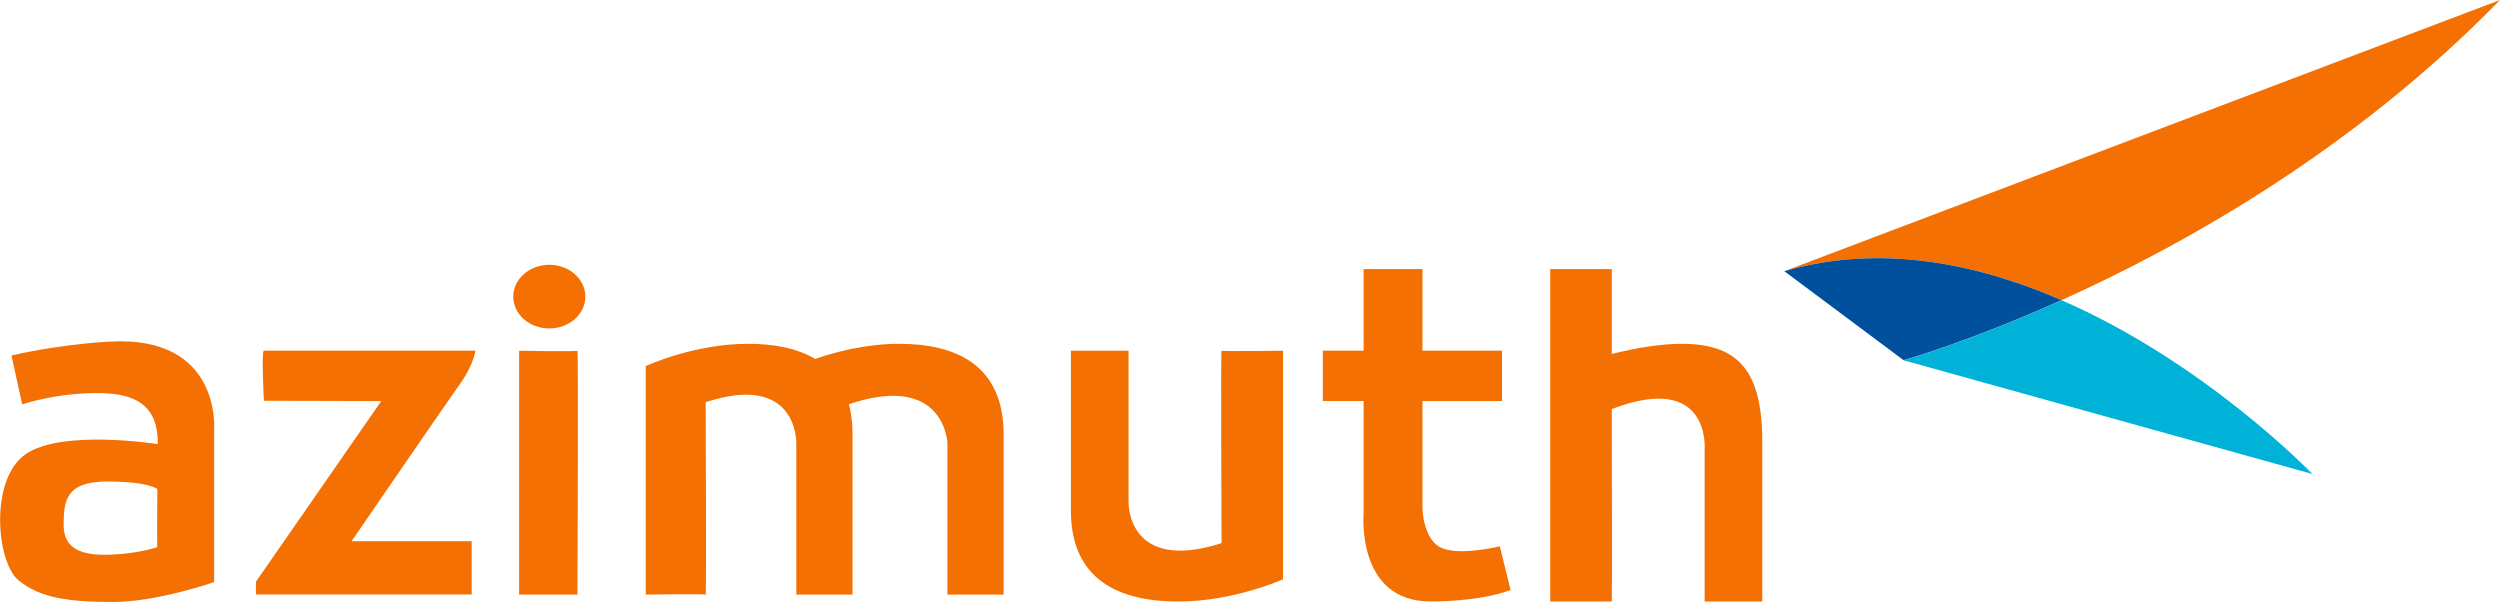 <?xml version="1.0" encoding="utf-8"?>
<!-- Generator: Adobe Illustrator 25.4.1, SVG Export Plug-In . SVG Version: 6.00 Build 0)  -->
<svg version="1.1" id="Layer_1" xmlns="http://www.w3.org/2000/svg" xmlns:xlink="http://www.w3.org/1999/xlink" x="0px" y="0px"
	 viewBox="0 0 332.24 80" style="enable-background:new 0 0 332.24 80;" xml:space="preserve">
<style type="text/css">
	.ma77c921{fill:#F57002;}
	.y0d99e81{fill:#00509E;}
	.d0e282ff{fill:#00B2D7;}
</style>
<g>
	<path class="ma77c921" d="M332.24,0c-19.43,19.96-42.15,32.63-58.27,39.89c-11.18-4.87-24.07-7.55-36.84-3.85L332.24,0z"/>
	<path class="y0d99e81" d="M273.97,39.89c-12.47,5.61-20.99,7.98-20.99,7.98l-15.85-11.83C249.9,32.34,262.78,35.02,273.97,39.89z"/>
	<path class="d0e282ff" d="M307.3,62.99l-54.32-15.11c0,0,8.52-2.37,20.99-7.98C293.14,48.23,307.3,62.99,307.3,62.99z"/>
	<path class="ma77c921" d="M68.99,46.61v32.41h7.75c0,0,0.14-32.55,0-32.41C76.6,46.75,68.99,46.61,68.99,46.61z"/>
	<ellipse class="ma77c921" cx="73" cy="39.42" rx="4.79" ry="4.23"/>
	<path class="ma77c921" d="M170.51,46.61v30.37c0,0-6.5,2.96-13.95,2.96s-14.24-2.61-14.24-12.05s0-21.28,0-21.28h7.66v20.15
		c0,0-0.22,9.44,12.36,5.42c0,0-0.11-25.68,0-25.57C162.45,46.71,170.51,46.61,170.51,46.61z"/>
	<path class="ma77c921" d="M119.5,45.69c-4.51,0-8.66,1.14-11.16,2.01c-2.47-1.47-5.63-2.01-8.92-2.01c-7.26,0-13.6,2.96-13.6,2.96v30.37
		c0,0,7.86-0.11,7.96,0c0.11,0.11,0-25.57,0-25.57c12.26-4.02,12.05,5.42,12.05,5.42v20.15h7.47c0,0,0-11.84,0-21.28
		c0-1.51-0.17-2.84-0.49-4.02c12.75-4.29,13.1,5.15,13.1,5.15v20.15h7.47c0,0,0-11.84,0-21.28C133.38,48.3,126.76,45.69,119.5,45.69
		z"/>
	<path class="ma77c921" d="M223.49,45.69c-2.95,0-6.31,0.61-9.29,1.35V35.76h-8.18v13.81v30.37h8.18v-0.14c0.06-1.53,0.02-15.34,0-21.95
		v-3.49c13.24-5.06,12.34,5.43,12.34,5.43v20.15h7.66c0,0,0-11.84,0-21.28C234.2,49.21,230.94,45.69,223.49,45.69z"/>
	<path class="ma77c921" d="M199.32,72.6c0,0-5.1,1.27-7.64,0.26c-2.54-1-2.64-5.23-2.64-5.23V53.3h10.57V46.6h-10.57V35.76h-7.82V46.6
		h-5.42v6.69h5.42v14.94c0,0-1.03,11.7,8.88,11.7c0,0,6.16,0.12,10.65-1.51C200.72,78.26,199.32,72.6,199.32,72.6z"/>
	<path class="ma77c921" d="M35.07,53.26c0,0-0.35-6.66,0-6.66c0.35,0,28.11,0,28.11,0s-0.21,1.87-2.08,4.47
		c-1.87,2.61-14.37,20.85-14.37,20.85h15.96v7.08H34.01v-1.69L50.67,53.3L35.07,53.26z"/>
	<path class="ma77c921" d="M14.78,45.39c0,0-5.97,0.21-13.26,1.85l1.43,6.5c0,0,4.91-1.69,10.89-1.48s7.13,3.28,7.13,6.76
		c0,0-12.68-2.01-17.54,1.32s-3.91,14.32-1,16.75C5.32,79.52,9.33,80,15.09,80s13.37-2.64,13.37-2.64v-20.4
		C28.46,56.96,29.36,44.65,14.78,45.39z M20.9,72.71c0,0-2.32,0.85-6.22,1c-3.9,0.16-6.22-0.79-6.22-3.94
		c0-3.15,0.24-5.78,5.78-5.78c5.54,0,6.67,1,6.67,1S20.85,72.55,20.9,72.71z"/>
</g>
</svg>
